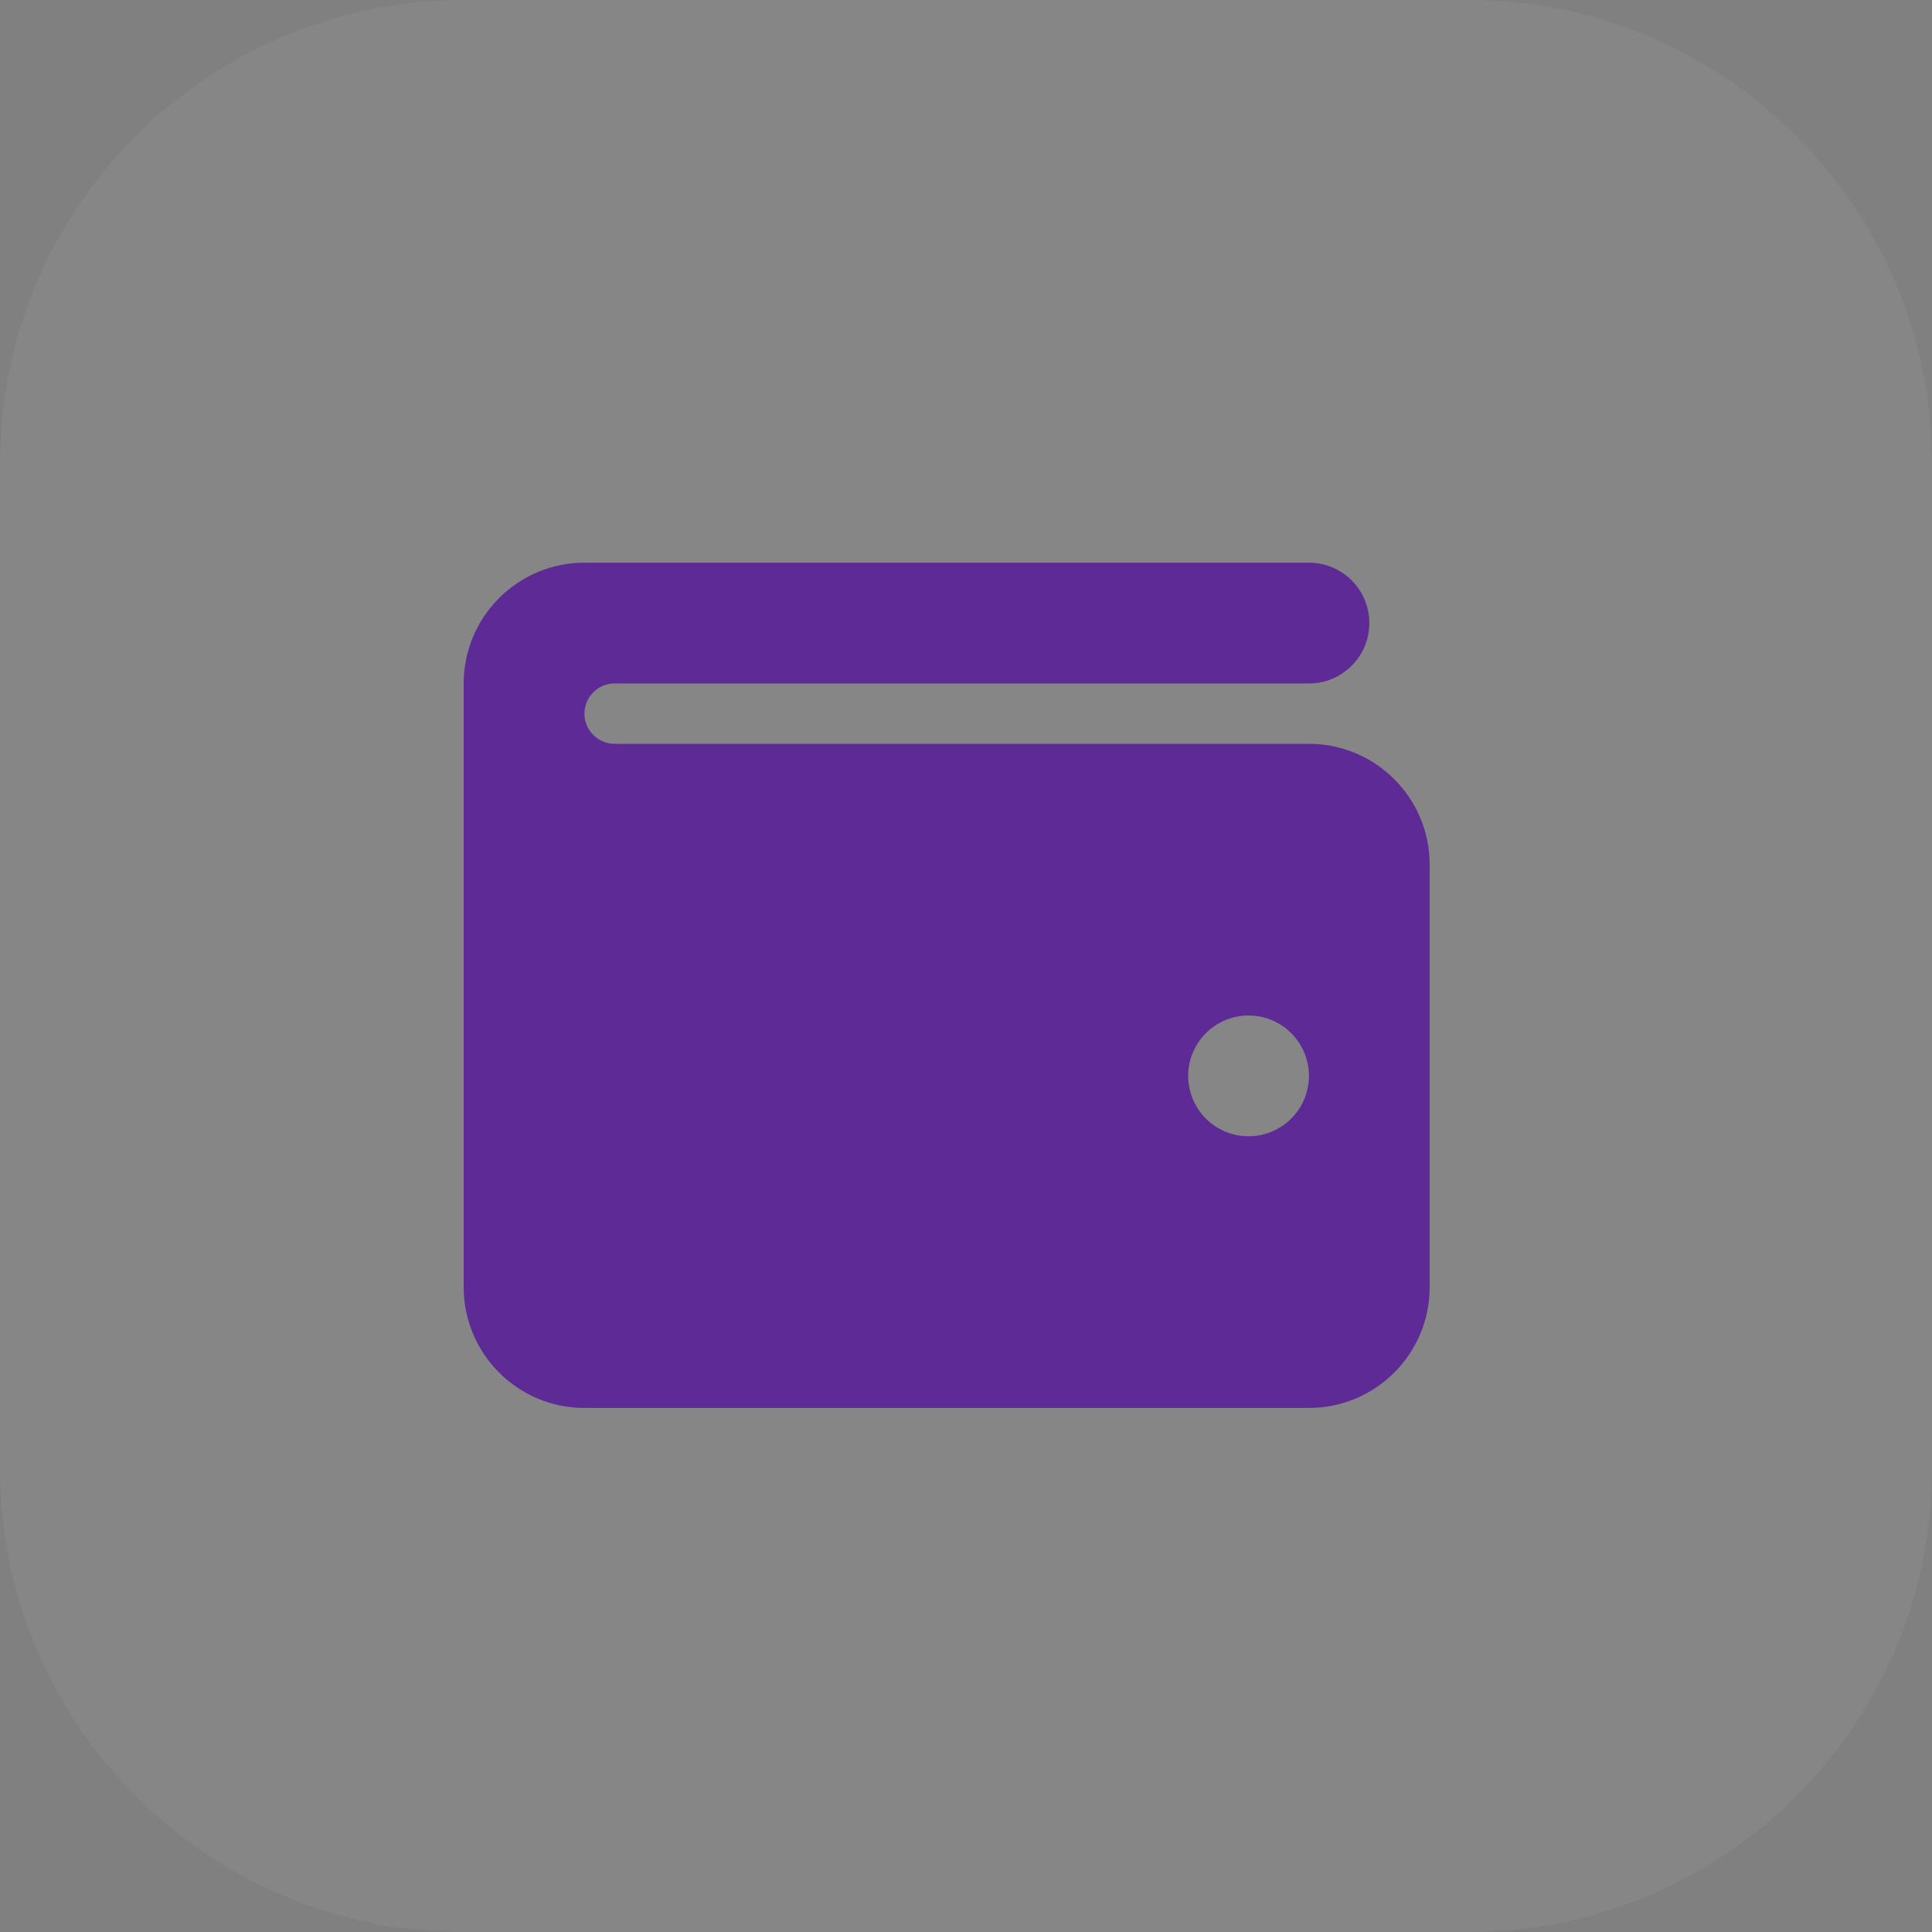 <svg width="50" height="50" viewBox="0 0 50 50" fill="none" xmlns="http://www.w3.org/2000/svg">
<rect x="0" y="0" width="50" height="50" fill="#808080" stroke="none"/>
<path d="M0 12C0 5.373 5.373 0 12 0H38C44.627 0 50 5.373 50 12V38C50 44.627 44.627 50 38 50H12C5.373 50 0 44.627 0 38V12Z" fill="white" fill-opacity="0.05"/>
<path d="M15.125 14.562C13.401 14.562 12 15.964 12 17.688V33.312C12 35.036 13.401 36.438 15.125 36.438H33.875C35.599 36.438 37 35.036 37 33.312V22.375C37 20.651 35.599 19.25 33.875 19.25H15.906C15.477 19.25 15.125 18.898 15.125 18.469C15.125 18.039 15.477 17.688 15.906 17.688H33.875C34.739 17.688 35.438 16.989 35.438 16.125C35.438 15.261 34.739 14.562 33.875 14.562H15.125ZM32.312 26.281C32.727 26.281 33.124 26.446 33.417 26.739C33.71 27.032 33.875 27.429 33.875 27.844C33.875 28.258 33.71 28.656 33.417 28.949C33.124 29.242 32.727 29.406 32.312 29.406C31.898 29.406 31.501 29.242 31.208 28.949C30.915 28.656 30.75 28.258 30.75 27.844C30.75 27.429 30.915 27.032 31.208 26.739C31.501 26.446 31.898 26.281 32.312 26.281Z" fill="#5E2A96"/>
</svg>
